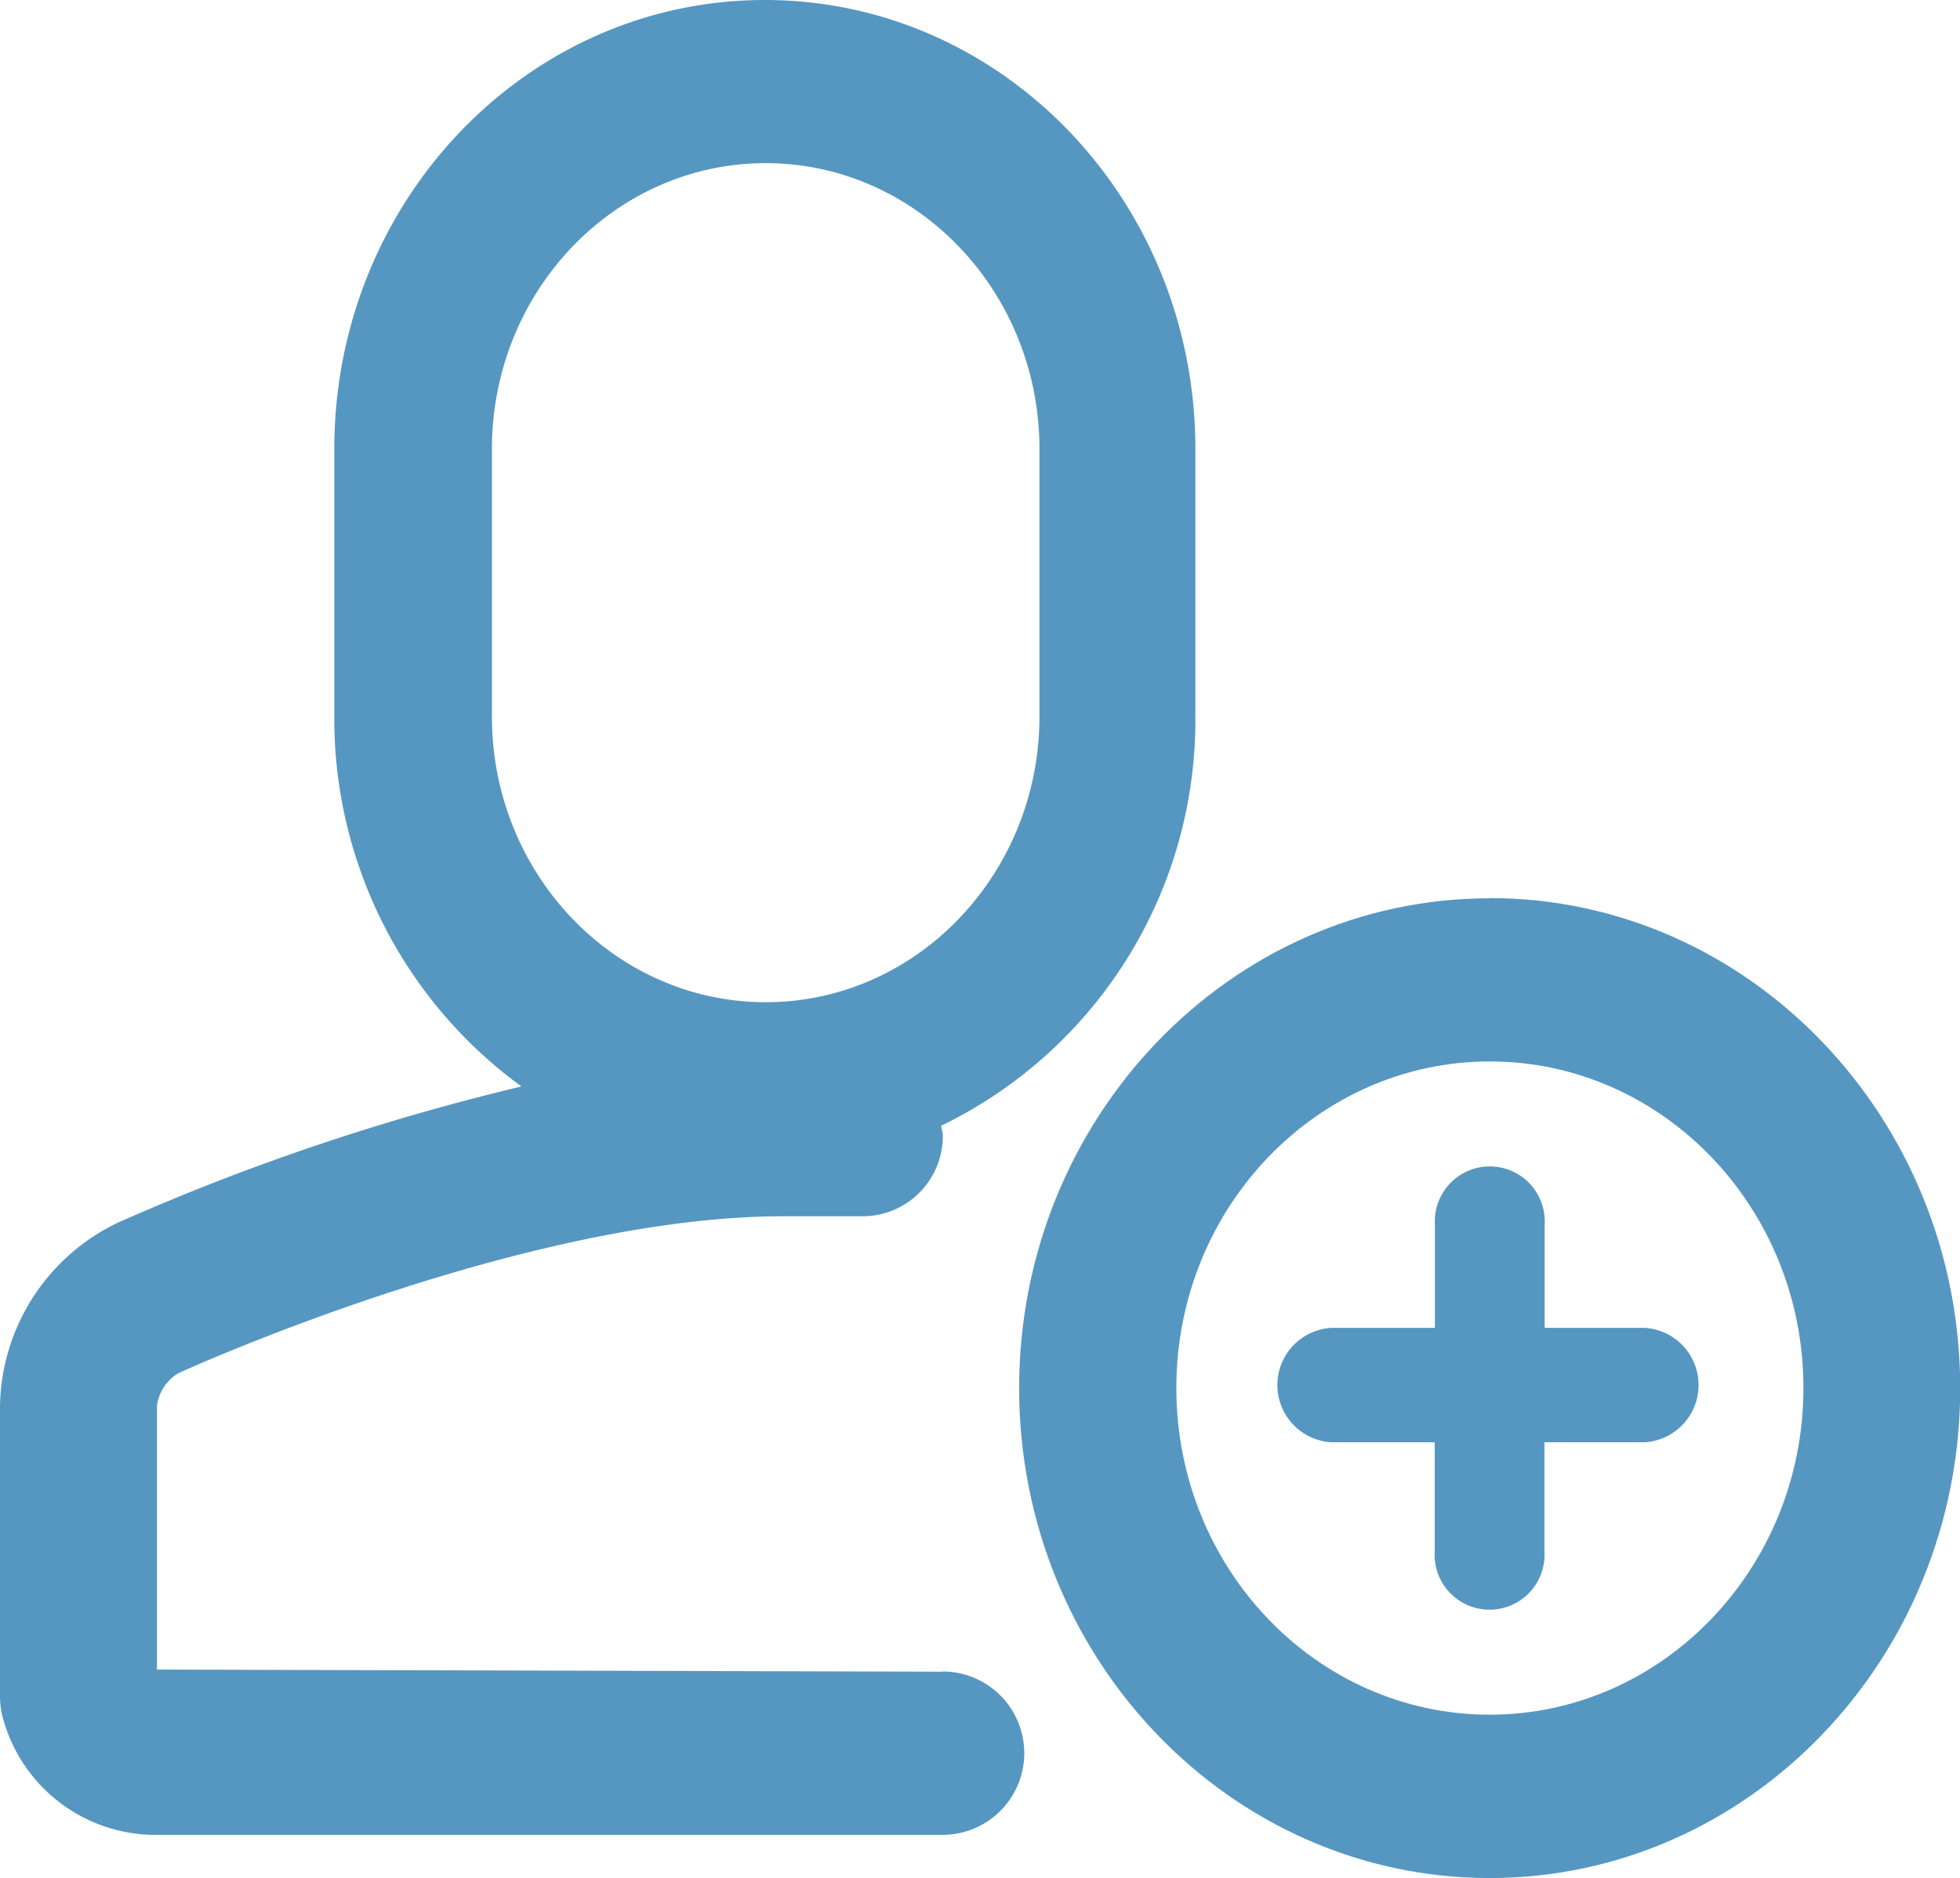 <svg xmlns="http://www.w3.org/2000/svg" viewBox="0 0 91.64 87.83"><defs><style>.cls-1{fill:#5697c1;fill-rule:evenodd;}</style></defs><title>注册用户</title><g id="图层_2" data-name="图层 2"><g id="图层_1-2" data-name="图层 1"><path class="cls-1" d="M23,33.51V21c0-7.38,5.74-13.37,12.8-13.37s12.8,6,12.8,13.37v12.5c0,7.37-5.74,13.37-12.8,13.37S23,40.88,23,33.51ZM44.07,78.18,7.34,78.08V65.74a2.09,2.09,0,0,1,1-1.52c.16-.08,16.1-7.34,28.29-7.34h3.78a3.75,3.75,0,0,0,3.67-3.82,3.7,3.7,0,0,0-.08-.41A21.08,21.08,0,0,0,55.89,33.51V21c0-11.59-9-21-20.13-21S15.63,9.42,15.63,21v12.5a21.27,21.27,0,0,0,8.75,17.31A108.9,108.9,0,0,0,5.51,57.18,9.68,9.68,0,0,0,0,65.74V79.31a3.94,3.94,0,0,0,.19,1.23,7.4,7.4,0,0,0,6.93,5.27H44.07a3.82,3.82,0,0,0,0-7.64Z"/><path class="cls-1" d="M69.65,80.19C61.56,80.19,55,73.34,55,64.91s6.58-15.27,14.66-15.27,14.66,6.85,14.66,15.27S77.74,80.19,69.65,80.19Zm0-38.18c-12.13,0-22,10.28-22,22.91s9.86,22.91,22,22.91,22-10.28,22-22.91S81.78,42,69.65,42Z"/><path class="cls-1" d="M76.9,62.1H72.22V57.28a2.57,2.57,0,1,0-5.13,0V62.1H62.24a2.68,2.68,0,0,0,0,5.35h4.84v5.1a2.57,2.57,0,1,0,5.13,0v-5.1H76.9a2.68,2.68,0,0,0,0-5.35Z"/></g></g></svg>